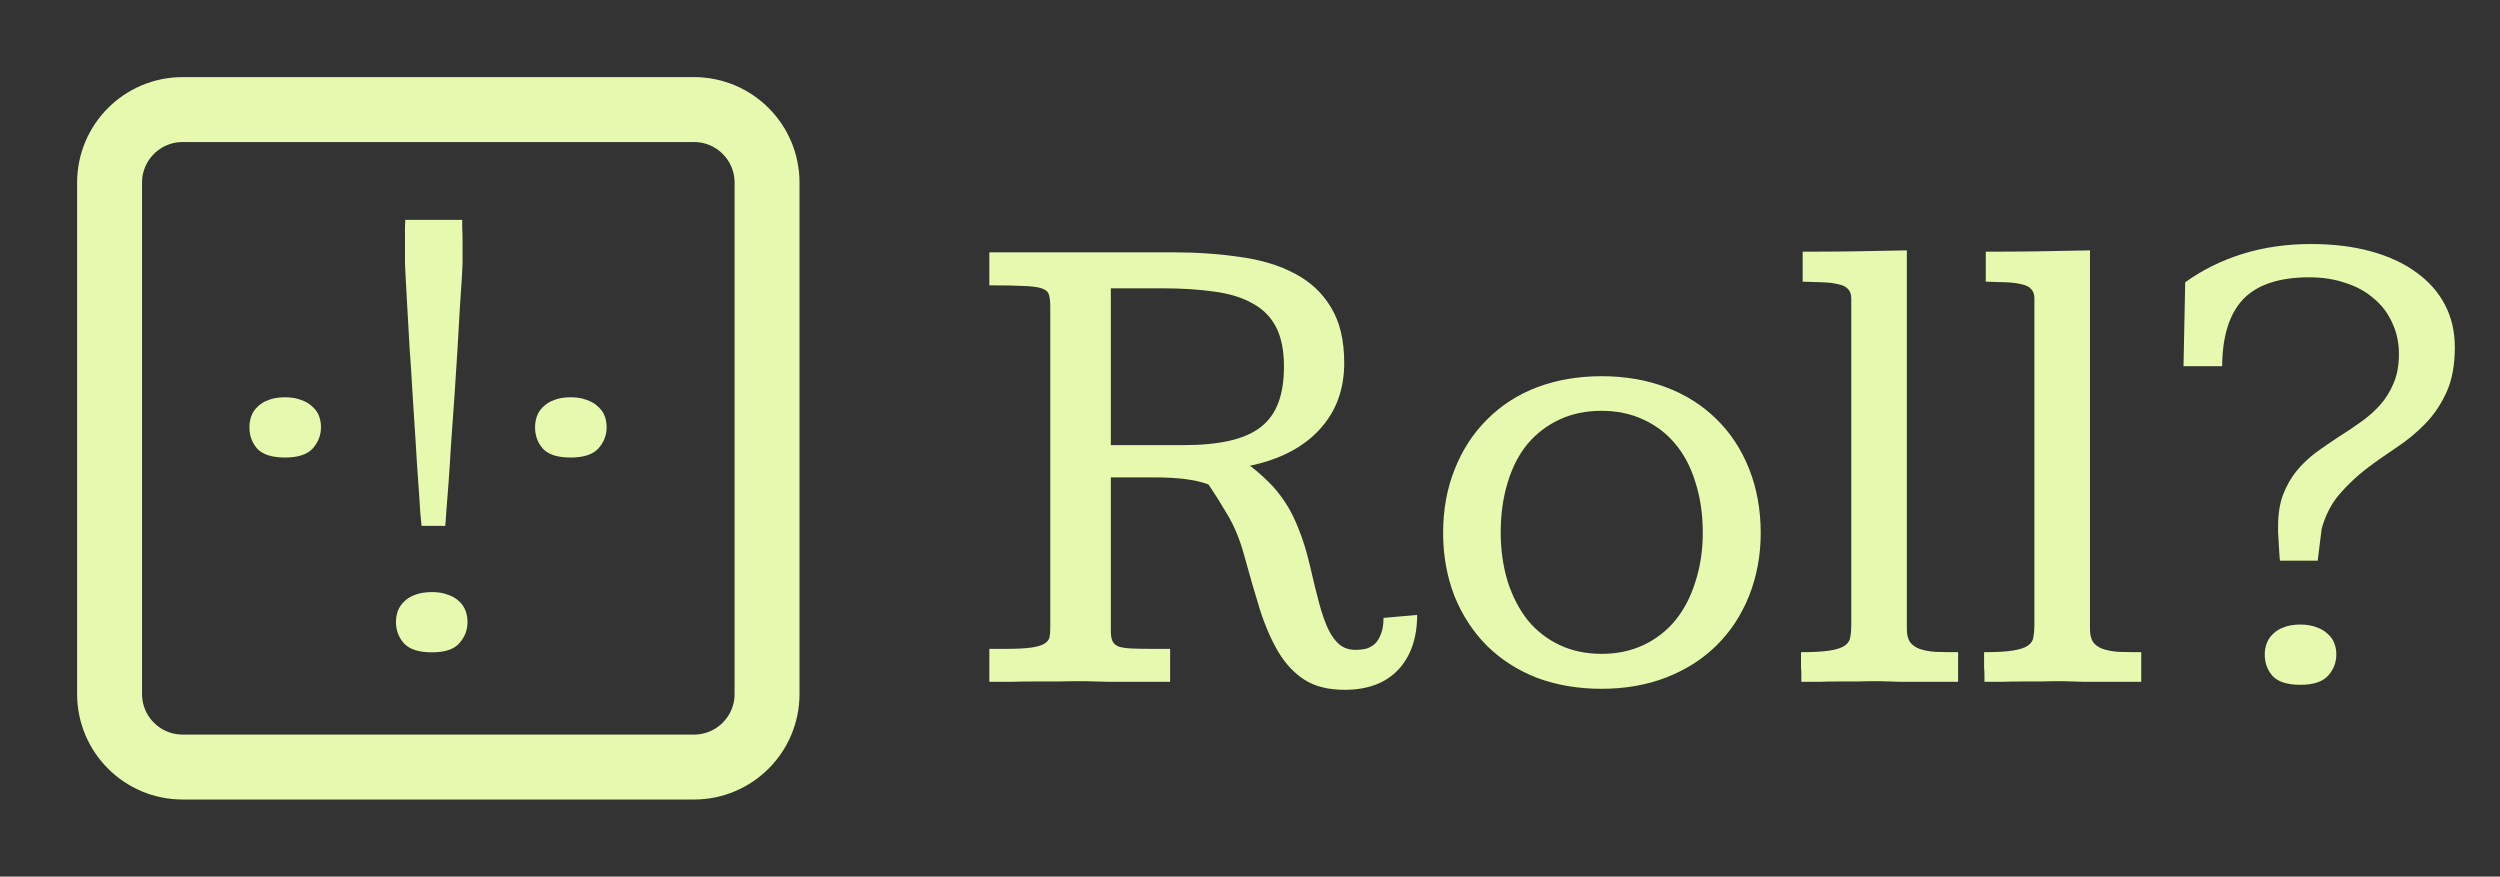 <svg width="77" height="27" viewBox="0 0 77 27" fill="none" xmlns="http://www.w3.org/2000/svg">
<rect x="0" y="0" width="77" height="27" fill="#333333" stroke="none"/>
<g clip-path="url(#clip0_31_110)">
<path d="M21.375 3.375H5.625C4.382 3.375 3.375 4.382 3.375 5.625V21.375C3.375 22.618 4.382 23.625 5.625 23.625H21.375C22.618 23.625 23.625 22.618 23.625 21.375V5.625C23.625 4.382 22.618 3.375 21.375 3.375Z" stroke="#E6F9AF" stroke-width="2" stroke-linecap="round" stroke-linejoin="round"/>
<path d="M13.303 18.236C13.495 18.236 13.659 18.264 13.795 18.318C13.939 18.366 14.055 18.435 14.144 18.523C14.233 18.605 14.298 18.701 14.339 18.811C14.38 18.92 14.4 19.036 14.4 19.159C14.4 19.405 14.315 19.624 14.144 19.815C13.98 20 13.7 20.092 13.303 20.092C12.907 20.092 12.623 20.003 12.452 19.826C12.281 19.641 12.196 19.419 12.196 19.159C12.196 19.036 12.216 18.92 12.257 18.811C12.298 18.701 12.363 18.605 12.452 18.523C12.541 18.435 12.654 18.366 12.79 18.318C12.934 18.264 13.105 18.236 13.303 18.236ZM14.236 6.772C14.236 6.786 14.236 6.861 14.236 6.998C14.243 7.128 14.247 7.275 14.247 7.439C14.247 7.603 14.247 7.753 14.247 7.89C14.247 8.027 14.247 8.102 14.247 8.116C14.247 8.15 14.24 8.29 14.226 8.536C14.212 8.775 14.192 9.083 14.165 9.459C14.144 9.828 14.12 10.248 14.093 10.72C14.065 11.192 14.035 11.67 14.001 12.156C13.966 12.641 13.932 13.12 13.898 13.591C13.871 14.063 13.843 14.487 13.816 14.863C13.789 15.232 13.765 15.54 13.744 15.786C13.73 16.025 13.72 16.162 13.713 16.196H12.985C12.979 16.162 12.965 16.025 12.944 15.786C12.931 15.54 12.91 15.232 12.883 14.863C12.855 14.487 12.828 14.066 12.801 13.602C12.773 13.13 12.743 12.651 12.709 12.166C12.681 11.674 12.65 11.192 12.616 10.72C12.589 10.248 12.565 9.828 12.544 9.459C12.524 9.083 12.507 8.772 12.493 8.526C12.479 8.28 12.473 8.14 12.473 8.105C12.473 8.099 12.473 8.027 12.473 7.89C12.473 7.753 12.473 7.603 12.473 7.439C12.473 7.275 12.473 7.128 12.473 6.998C12.479 6.861 12.483 6.786 12.483 6.772H14.236Z" fill="#E6F9AF"/>
<path d="M8.779 12.236C8.97 12.236 9.134 12.264 9.271 12.318C9.415 12.366 9.531 12.435 9.62 12.523C9.715 12.605 9.784 12.701 9.825 12.81C9.866 12.92 9.886 13.036 9.886 13.159C9.886 13.405 9.801 13.624 9.63 13.815C9.459 14 9.175 14.092 8.779 14.092C8.382 14.092 8.099 14.003 7.928 13.826C7.764 13.641 7.682 13.419 7.682 13.159C7.682 13.036 7.702 12.92 7.743 12.81C7.784 12.701 7.849 12.605 7.938 12.523C8.027 12.435 8.14 12.366 8.276 12.318C8.413 12.264 8.581 12.236 8.779 12.236ZM17.577 12.236C17.768 12.236 17.932 12.264 18.069 12.318C18.212 12.366 18.329 12.435 18.418 12.523C18.513 12.605 18.581 12.701 18.623 12.81C18.664 12.92 18.684 13.036 18.684 13.159C18.684 13.405 18.599 13.624 18.428 13.815C18.257 14 17.973 14.092 17.577 14.092C17.18 14.092 16.896 14.003 16.726 13.826C16.561 13.641 16.48 13.419 16.48 13.159C16.48 13.036 16.5 12.92 16.541 12.81C16.582 12.701 16.647 12.605 16.736 12.523C16.825 12.435 16.938 12.366 17.074 12.318C17.211 12.264 17.378 12.236 17.577 12.236Z" fill="#E6F9AF"/>
</g>
<path d="M40.346 17.421C40.449 17.873 40.544 18.262 40.633 18.59C40.722 18.919 40.818 19.189 40.92 19.4C41.023 19.605 41.139 19.759 41.269 19.862C41.399 19.964 41.56 20.016 41.751 20.016C41.853 20.016 41.956 20.005 42.059 19.985C42.161 19.957 42.253 19.91 42.335 19.841C42.417 19.766 42.482 19.664 42.53 19.534C42.585 19.404 42.612 19.236 42.612 19.031L43.648 18.939C43.648 19.65 43.453 20.214 43.063 20.631C42.674 21.041 42.123 21.246 41.413 21.246C40.914 21.246 40.503 21.144 40.182 20.939C39.861 20.733 39.591 20.446 39.372 20.077C39.153 19.708 38.962 19.267 38.798 18.754C38.641 18.242 38.477 17.674 38.306 17.052C38.183 16.608 38.019 16.211 37.813 15.863C37.608 15.514 37.41 15.2 37.219 14.919C37.014 14.844 36.774 14.79 36.501 14.755C36.227 14.721 35.916 14.704 35.568 14.704H34.214V19.452C34.214 19.588 34.235 19.694 34.276 19.77C34.317 19.838 34.385 19.889 34.481 19.923C34.584 19.951 34.717 19.968 34.881 19.975C35.052 19.981 35.26 19.985 35.506 19.985H36.04V21C35.834 21 35.633 21 35.435 21C35.236 21 35.031 21 34.819 21C34.614 21 34.392 21 34.153 21C33.92 20.993 33.664 20.986 33.384 20.98C33.083 20.98 32.803 20.983 32.543 20.99C32.283 20.99 32.037 20.99 31.805 20.99C31.572 20.99 31.347 20.993 31.128 21C30.909 21 30.69 21 30.472 21V19.985H30.984C31.326 19.985 31.589 19.971 31.774 19.944C31.959 19.916 32.092 19.875 32.174 19.821C32.263 19.766 32.314 19.698 32.328 19.616C32.341 19.534 32.348 19.438 32.348 19.329V9.444C32.348 9.287 32.334 9.164 32.307 9.075C32.28 8.986 32.205 8.921 32.081 8.88C31.959 8.839 31.77 8.815 31.518 8.808C31.271 8.794 30.923 8.788 30.472 8.788V7.772H36.122C36.867 7.772 37.56 7.82 38.203 7.916C38.852 8.005 39.413 8.176 39.885 8.429C40.356 8.675 40.726 9.02 40.992 9.464C41.266 9.909 41.402 10.479 41.402 11.177C41.402 11.997 41.149 12.681 40.644 13.227C40.145 13.774 39.43 14.147 38.501 14.345C38.706 14.502 38.897 14.67 39.075 14.848C39.252 15.019 39.42 15.224 39.577 15.463C39.734 15.695 39.874 15.972 39.998 16.294C40.127 16.608 40.244 16.984 40.346 17.421ZM34.214 13.71H36.45C37.003 13.71 37.475 13.665 37.865 13.576C38.261 13.487 38.583 13.347 38.829 13.156C39.075 12.964 39.256 12.715 39.372 12.407C39.488 12.1 39.546 11.727 39.546 11.29C39.546 10.79 39.464 10.384 39.3 10.069C39.136 9.755 38.894 9.512 38.572 9.341C38.258 9.164 37.868 9.044 37.403 8.982C36.938 8.914 36.405 8.88 35.804 8.88H34.214V13.71ZM49.329 11.587C50.046 11.587 50.706 11.7 51.308 11.925C51.909 12.151 52.425 12.476 52.856 12.899C53.294 13.323 53.632 13.836 53.871 14.438C54.11 15.039 54.23 15.699 54.23 16.416C54.23 17.107 54.11 17.753 53.871 18.355C53.632 18.949 53.297 19.459 52.866 19.882C52.435 20.306 51.919 20.634 51.318 20.867C50.716 21.099 50.053 21.215 49.329 21.215C48.604 21.215 47.941 21.102 47.339 20.877C46.745 20.645 46.232 20.316 45.801 19.893C45.371 19.462 45.036 18.949 44.796 18.355C44.564 17.753 44.448 17.107 44.448 16.416C44.448 15.699 44.567 15.043 44.807 14.448C45.046 13.846 45.381 13.334 45.812 12.91C46.242 12.479 46.755 12.151 47.35 11.925C47.951 11.7 48.611 11.587 49.329 11.587ZM49.329 12.653C48.85 12.653 48.419 12.742 48.037 12.92C47.654 13.098 47.326 13.347 47.052 13.668C46.786 13.99 46.581 14.386 46.437 14.858C46.294 15.323 46.222 15.839 46.222 16.406C46.222 16.939 46.294 17.442 46.437 17.914C46.587 18.378 46.796 18.778 47.062 19.113C47.336 19.441 47.664 19.694 48.047 19.872C48.43 20.05 48.857 20.139 49.329 20.139C49.8 20.139 50.227 20.05 50.61 19.872C50.993 19.694 51.321 19.441 51.595 19.113C51.868 18.778 52.077 18.378 52.22 17.914C52.371 17.442 52.446 16.939 52.446 16.406C52.446 15.846 52.371 15.33 52.22 14.858C52.077 14.386 51.868 13.99 51.595 13.668C51.328 13.347 51 13.098 50.61 12.92C50.227 12.742 49.8 12.653 49.329 12.653ZM58.731 19.37C58.731 19.541 58.762 19.674 58.824 19.77C58.892 19.865 58.991 19.937 59.121 19.985C59.258 20.033 59.422 20.064 59.613 20.077C59.812 20.084 60.044 20.087 60.31 20.087V21C60.119 21 59.931 21 59.747 21C59.562 21 59.371 21 59.172 21C58.981 21 58.779 21 58.567 21C58.355 20.993 58.123 20.986 57.87 20.98C57.624 20.98 57.395 20.983 57.183 20.99C56.971 20.99 56.77 20.99 56.578 20.99C56.387 20.99 56.202 20.993 56.024 21C55.847 21 55.666 21 55.481 21C55.481 20.945 55.481 20.877 55.481 20.795C55.481 20.713 55.477 20.631 55.471 20.549C55.471 20.46 55.471 20.375 55.471 20.293C55.471 20.21 55.471 20.142 55.471 20.087C55.86 20.087 56.158 20.07 56.363 20.036C56.575 20.002 56.728 19.951 56.824 19.882C56.92 19.814 56.975 19.729 56.988 19.626C57.009 19.523 57.019 19.4 57.019 19.257V9.188C57.019 9.064 56.985 8.969 56.916 8.9C56.855 8.832 56.759 8.784 56.629 8.757C56.499 8.723 56.342 8.702 56.158 8.695C55.973 8.688 55.761 8.682 55.522 8.675V7.752C56.062 7.752 56.585 7.749 57.091 7.742C57.597 7.735 58.144 7.725 58.731 7.711V19.37ZM64.371 19.37C64.371 19.541 64.402 19.674 64.463 19.77C64.532 19.865 64.631 19.937 64.761 19.985C64.897 20.033 65.061 20.064 65.253 20.077C65.451 20.084 65.684 20.087 65.95 20.087V21C65.759 21 65.571 21 65.386 21C65.202 21 65.01 21 64.812 21C64.621 21 64.419 21 64.207 21C63.995 20.993 63.763 20.986 63.51 20.98C63.264 20.98 63.035 20.983 62.823 20.99C62.611 20.99 62.409 20.99 62.218 20.99C62.026 20.99 61.842 20.993 61.664 21C61.486 21 61.305 21 61.121 21C61.121 20.945 61.121 20.877 61.121 20.795C61.121 20.713 61.117 20.631 61.11 20.549C61.11 20.46 61.11 20.375 61.11 20.293C61.11 20.21 61.11 20.142 61.11 20.087C61.5 20.087 61.797 20.07 62.002 20.036C62.214 20.002 62.368 19.951 62.464 19.882C62.56 19.814 62.614 19.729 62.628 19.626C62.648 19.523 62.659 19.4 62.659 19.257V9.188C62.659 9.064 62.624 8.969 62.556 8.9C62.495 8.832 62.399 8.784 62.269 8.757C62.139 8.723 61.982 8.702 61.797 8.695C61.613 8.688 61.401 8.682 61.162 8.675V7.752C61.702 7.752 62.225 7.749 62.73 7.742C63.236 7.735 63.783 7.725 64.371 7.711V19.37ZM71.385 17.268H70.226C70.219 17.254 70.212 17.192 70.206 17.083C70.199 16.974 70.192 16.857 70.185 16.734C70.178 16.605 70.171 16.488 70.165 16.386C70.165 16.283 70.165 16.225 70.165 16.211C70.165 15.835 70.216 15.511 70.318 15.237C70.428 14.957 70.568 14.711 70.739 14.499C70.916 14.287 71.115 14.099 71.334 13.935C71.559 13.771 71.788 13.614 72.02 13.463C72.26 13.313 72.489 13.159 72.707 13.002C72.933 12.845 73.131 12.67 73.302 12.479C73.48 12.281 73.62 12.055 73.723 11.802C73.832 11.549 73.887 11.252 73.887 10.91C73.887 10.555 73.818 10.233 73.682 9.946C73.552 9.652 73.364 9.403 73.118 9.198C72.878 8.986 72.588 8.825 72.246 8.716C71.911 8.6 71.539 8.541 71.128 8.541C70.199 8.541 69.519 8.767 69.088 9.218C68.664 9.669 68.449 10.356 68.442 11.279H67.252L67.304 8.695C67.823 8.319 68.408 8.029 69.057 7.824C69.713 7.619 70.418 7.516 71.169 7.516C71.86 7.516 72.478 7.591 73.025 7.742C73.572 7.892 74.037 8.107 74.42 8.388C74.803 8.661 75.097 8.993 75.302 9.382C75.507 9.772 75.609 10.21 75.609 10.695C75.609 11.242 75.524 11.703 75.353 12.079C75.182 12.455 74.963 12.78 74.697 13.053C74.43 13.327 74.136 13.569 73.815 13.781C73.494 13.993 73.179 14.215 72.872 14.448C72.571 14.68 72.297 14.94 72.051 15.227C71.805 15.514 71.624 15.866 71.508 16.283L71.385 17.268ZM70.852 19.236C71.043 19.236 71.207 19.264 71.344 19.318C71.487 19.366 71.603 19.435 71.692 19.523C71.788 19.605 71.856 19.701 71.897 19.811C71.939 19.92 71.959 20.036 71.959 20.159C71.959 20.405 71.874 20.624 71.703 20.815C71.532 21 71.248 21.092 70.852 21.092C70.455 21.092 70.171 21.003 70.001 20.826C69.836 20.641 69.754 20.419 69.754 20.159C69.754 20.036 69.775 19.92 69.816 19.811C69.857 19.701 69.922 19.605 70.011 19.523C70.1 19.435 70.212 19.366 70.349 19.318C70.486 19.264 70.653 19.236 70.852 19.236Z" fill="#E6F9AF"/>
<defs>
<clipPath id="clip0_31_110">
<rect width="27" height="27" fill="white"/>
</clipPath>
</defs>
</svg>
